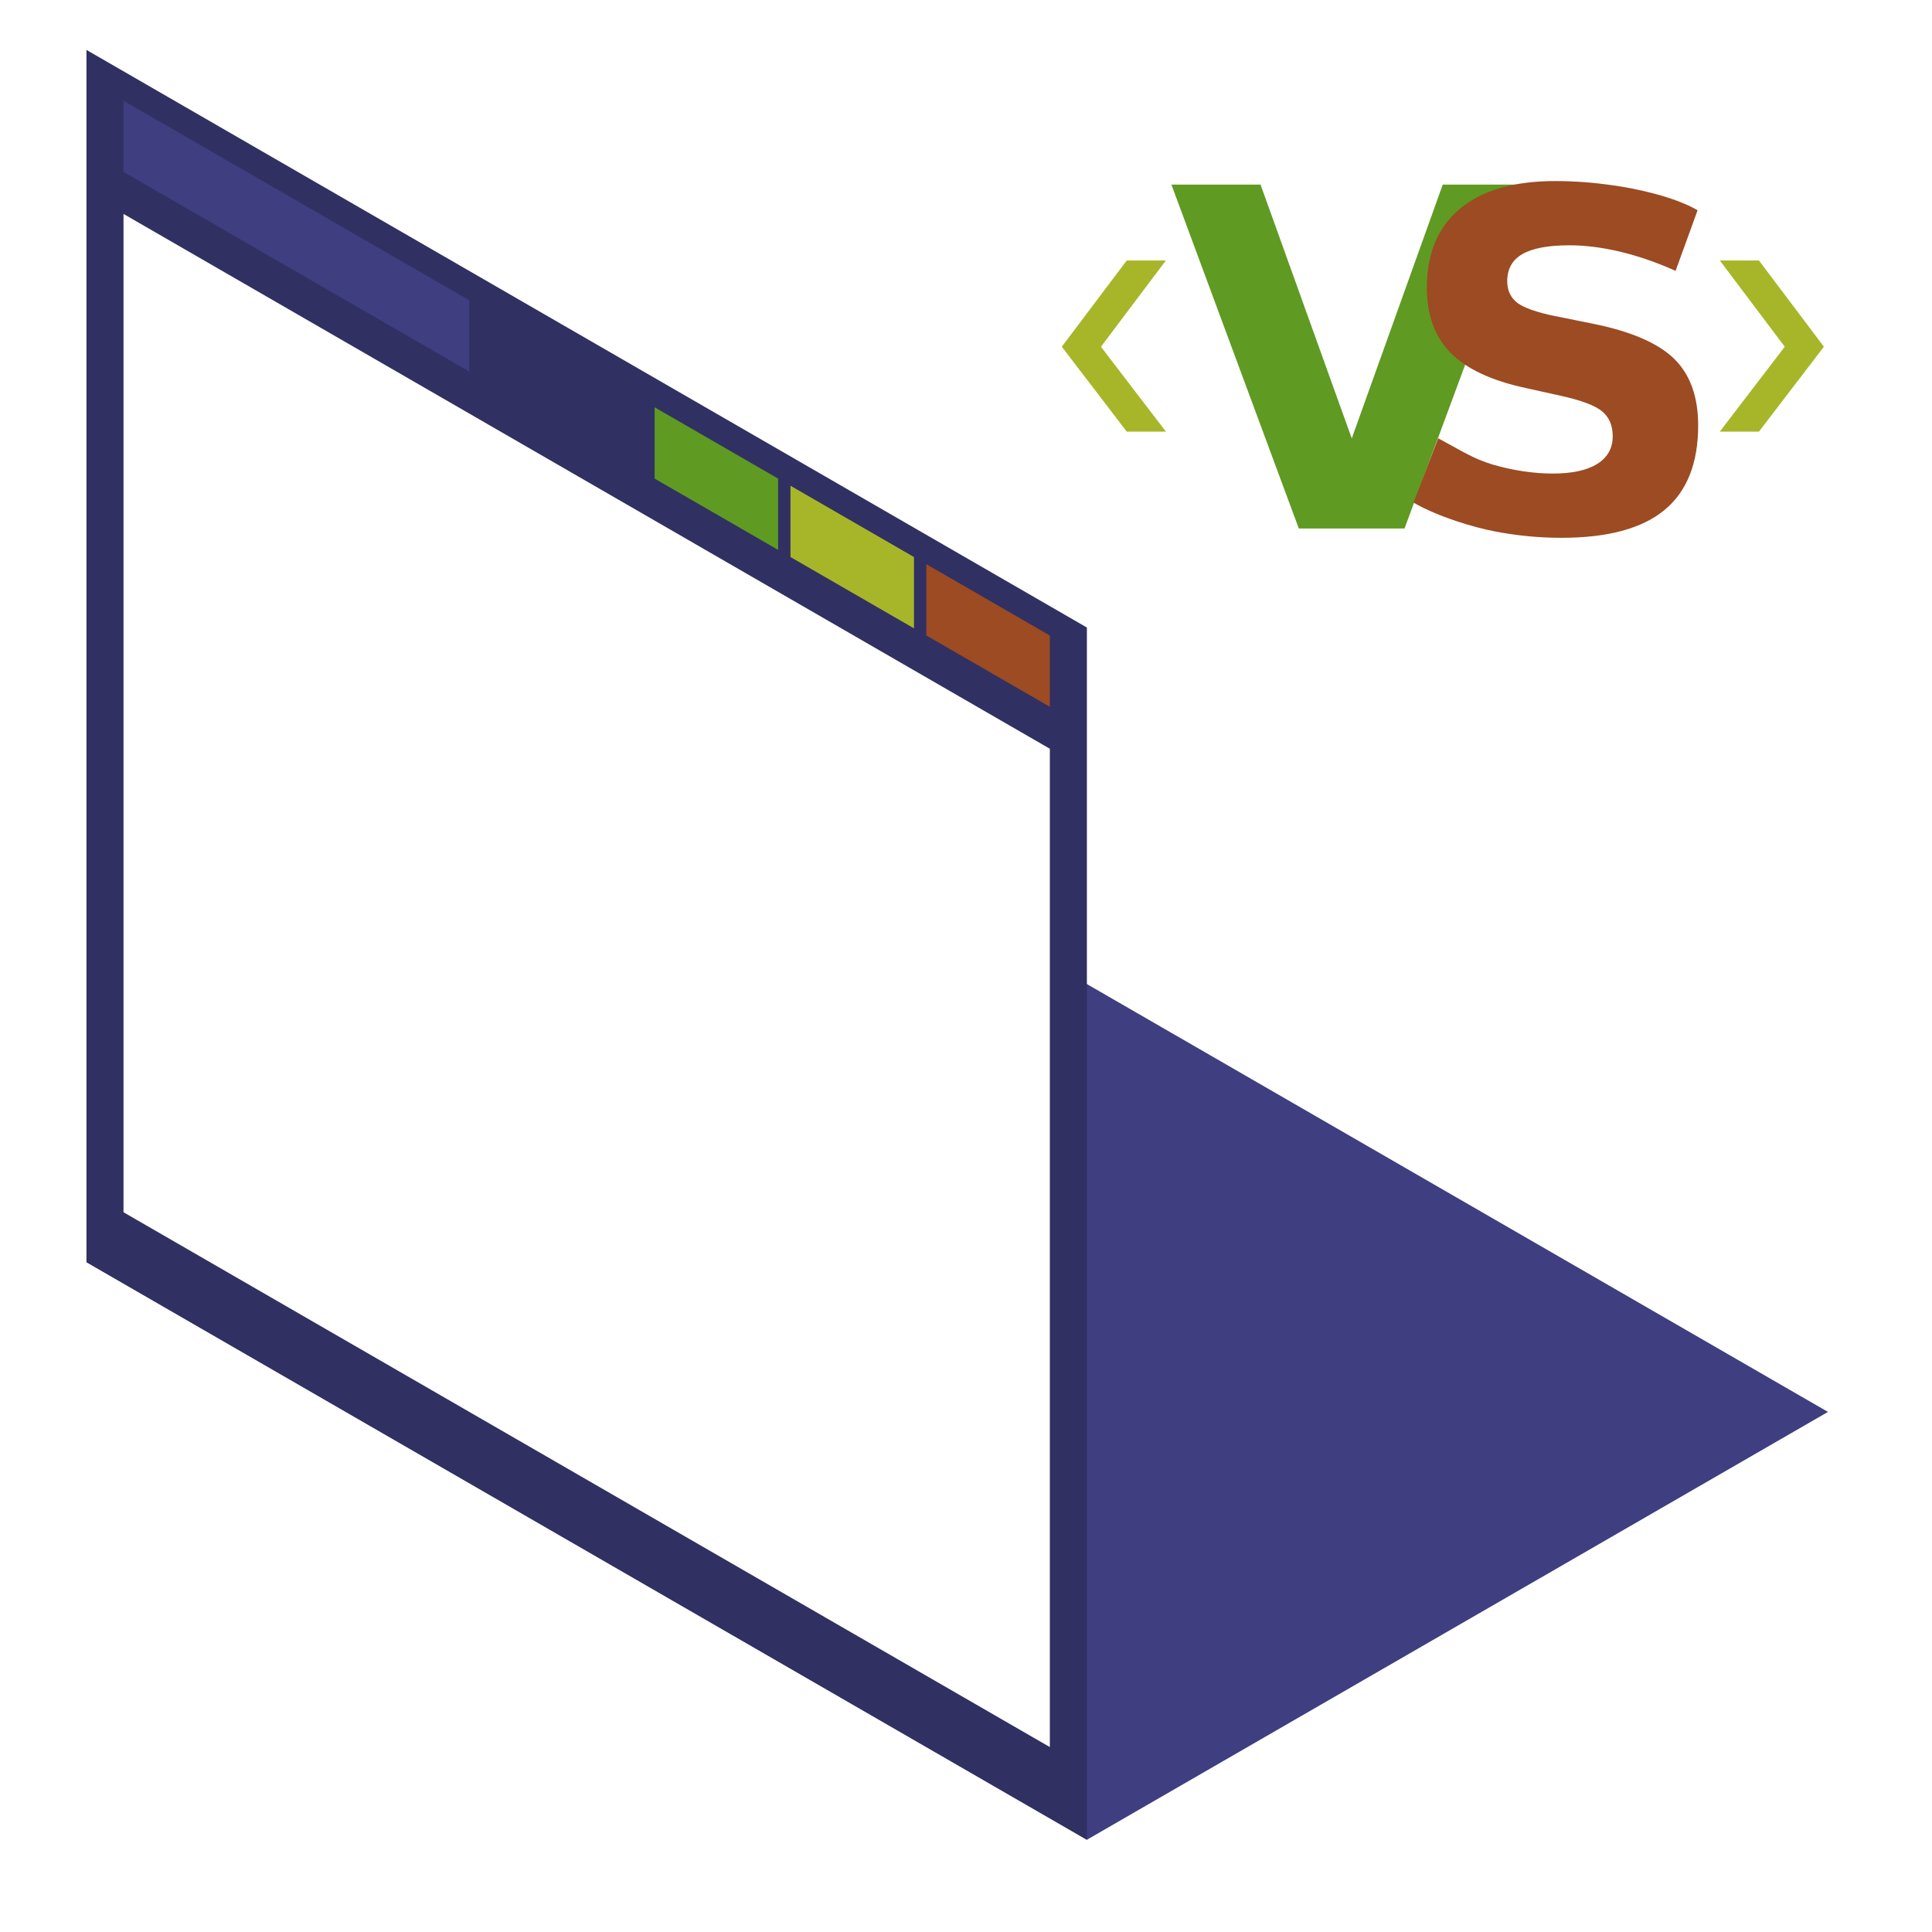 <?xml version="1.0" encoding="UTF-8" standalone="no"?>
<!-- Created with Inkscape (http://www.inkscape.org/) -->

<svg
   width="512"
   height="512"
   viewBox="0 0 135.467 135.467"
   version="1.1"
   id="svg5"
   sodipodi:docname="vs-fltk.light.svg"
   inkscape:version="1.2.2 (b0a8486541, 2022-12-01)"
   xmlns:inkscape="http://www.inkscape.org/namespaces/inkscape"
   xmlns:sodipodi="http://sodipodi.sourceforge.net/DTD/sodipodi-0.dtd"
   xmlns="http://www.w3.org/2000/svg"
   xmlns:svg="http://www.w3.org/2000/svg">
  <sodipodi:namedview
     id="namedview7"
     pagecolor="#505050"
     bordercolor="#eeeeee"
     borderopacity="1"
     inkscape:showpageshadow="0"
     inkscape:pageopacity="0"
     inkscape:pagecheckerboard="0"
     inkscape:deskcolor="#505050"
     inkscape:document-units="mm"
     showgrid="true"
     inkscape:zoom="1.2111328"
     inkscape:cx="351.73682"
     inkscape:cy="155.22658"
     inkscape:window-width="1920"
     inkscape:window-height="1029"
     inkscape:window-x="0"
     inkscape:window-y="27"
     inkscape:window-maximized="1"
     inkscape:current-layer="layer1">
    <inkscape:grid
       type="axonomgrid"
       id="grid2501" />
  </sodipodi:namedview>
  <defs
     id="defs2">
    <filter
       inkscape:collect="always"
       style="color-interpolation-filters:sRGB"
       id="filter16942"
       x="-0.028"
       y="-0.059"
       width="1.055"
       height="1.118">
      <feGaussianBlur
         inkscape:collect="always"
         stdDeviation="0.196"
         id="feGaussianBlur16944" />
    </filter>
  </defs>
  <g
     inkscape:label="Layer 1"
     inkscape:groupmode="layer"
     id="layer1">
    <path
       style="fill:#3e3e80;fill-opacity:1;stroke:none;stroke-width:1;stroke-linecap:round;stroke-linejoin:round;stroke-opacity:0.5"
       d="M 76.21,129 128.172,99 58.024,58.5 6.062,88.5 76.21,129"
       id="path8457"
       sodipodi:nodetypes="ccccc" />
    <path
       style="fill:#303062;fill-opacity:1;stroke:none;stroke-width:1;stroke-linecap:round;stroke-linejoin:round;stroke-opacity:0.5"
       d="M 6.062,3.5 76.21,44 l 0,85 L 6.062,88.5 Z"
       id="path3705"
       sodipodi:nodetypes="ccccc" />
    <path
       style="fill:#ffffff;fill-opacity:1;stroke:none;stroke-width:1;stroke-linecap:round;stroke-linejoin:round;stroke-opacity:0.5"
       d="M 73.612,52.5 8.66,15 V 85 L 73.612,122.5 Z"
       id="path3715" />
    <path
       style="fill:#9c4b22;fill-opacity:1;stroke:none;stroke-width:1;stroke-linecap:round;stroke-linejoin:round;stroke-opacity:0.5"
       d="m 73.612,44.558 -8.66,-5 v 5 l 8.66,5 z"
       id="path4007"
       sodipodi:nodetypes="ccccc" />
    <path
       style="fill:#5f9a22;fill-opacity:1;stroke:none;stroke-width:1;stroke-linecap:round;stroke-linejoin:round;stroke-opacity:0.5"
       d="m 54.56,33.558 -8.66,-5 1e-6,5 8.66,5 z"
       id="path4007-3"
       sodipodi:nodetypes="ccccc" />
    <path
       style="fill:#3e3e80;fill-opacity:1;stroke:none;stroke-width:1;stroke-linecap:round;stroke-linejoin:round;stroke-opacity:0.5"
       d="M 32.909,21.058 8.66,7.058 l 10e-7,5 24.249,14 z"
       id="path4007-3-5"
       sodipodi:nodetypes="ccccc" />
    <path
       style="fill:#a7b628;fill-opacity:1;stroke:none;stroke-width:1;stroke-linecap:round;stroke-linejoin:round;stroke-opacity:0.5"
       d="m 64.086,39.058 -8.66,-5 10e-7,5 h 1e-6 l 8.66,5 z"
       id="path4007-6"
       sodipodi:nodetypes="cccccc" />
    <g
       aria-label="⟨VS⟩"
       id="g16447"
       style="font-size:33.073px;fill:#000000;stroke-linecap:butt;stroke-linejoin:round;stroke-opacity:1;fill-opacity:1;stroke:#ffffff;stroke-width:2;stroke-dasharray:none;paint-order:normal;filter:url(#filter16942);opacity:1">
      <path
         d="m 74.451,24.311 4.554,-6.047 h 2.745 l -4.554,6.047 4.554,5.953 h -2.745 z"
         style="-inkscape-font-specification:sans-serif;fill:#000000;fill-opacity:1;stroke:#ffffff;stroke-opacity:1;stroke-width:2;stroke-dasharray:none;paint-order:normal;stroke-linecap:butt;stroke-linejoin:round"
         id="path16439"
         sodipodi:nodetypes="ccccccc" />
      <path
         d="m 82.137,12.945 h 6.25 l 6.395,17.796 6.379,-17.796 h 6.25 l -8.93,24.11 h -7.412 z"
         style="font-weight:bold;-inkscape-font-specification:'sans-serif Bold';fill:#000000;fill-opacity:1;stroke:#ffffff;stroke-opacity:1;stroke-width:2;stroke-dasharray:none;paint-order:normal;stroke-linecap:butt;stroke-linejoin:round"
         id="path16441" />
      <path
         d="m 119.031,14.741 -1.543,4.251 c -1.324,-0.592 -2.616,-1.039 -3.876,-1.34 -1.26,-0.301 -2.449,-0.452 -3.569,-0.452 -1.486,0 -2.584,0.205 -3.294,0.614 -0.711,0.409 -1.066,1.044 -1.066,1.906 0,0.646 0.237,1.152 0.711,1.518 0.484,0.355 1.357,0.662 2.616,0.92 l 2.648,0.533 c 2.681,0.538 4.586,1.357 5.717,2.455 1.13,1.098 1.696,2.659 1.696,4.683 0,2.659 -0.791,4.64 -2.374,5.943 -1.572,1.292 -3.978,1.938 -7.219,1.938 -1.529,0 -3.063,-0.145 -4.602,-0.436 -1.54,-0.291 -4.031,-1.032 -5.763,-2.032 l 1.732,-4.509 c 1.54,0.818 2.438,1.437 3.87,1.857 1.443,0.409 2.831,0.614 4.166,0.614 1.357,0 2.395,-0.226 3.117,-0.678 0.721,-0.452 1.082,-1.098 1.082,-1.938 0,-0.754 -0.248,-1.335 -0.743,-1.744 -0.484,-0.409 -1.459,-0.775 -2.923,-1.098 l -2.406,-0.533 c -2.412,-0.517 -4.177,-1.34 -5.297,-2.471 -1.109,-1.13 -1.663,-2.654 -1.663,-4.57 0,-2.401 0.775,-4.247 2.325,-5.539 1.55,-1.292 3.779,-1.938 6.686,-1.938 1.324,0 2.686,0.102 4.086,0.307 1.4,0.194 4.155,0.74 5.887,1.74 z"
         style="font-weight:bold;-inkscape-font-specification:'sans-serif Bold';fill:#000000;fill-opacity:1;stroke:#ffffff;stroke-opacity:1;stroke-width:2;stroke-dasharray:none;paint-order:normal;stroke-linecap:butt;stroke-linejoin:round"
         id="path16443"
         sodipodi:nodetypes="ccsssscccsscsscccsssccccssscc" />
      <path
         d="m 127.887,24.311 -4.554,5.953 h -2.745 l 4.554,-5.953 -4.554,-6.047 h 2.745 z"
         style="-inkscape-font-specification:sans-serif;fill:#000000;fill-opacity:1;stroke:#ffffff;stroke-opacity:1;stroke-width:2;stroke-dasharray:none;paint-order:normal;stroke-linecap:butt;stroke-linejoin:round"
         id="path16445"
         sodipodi:nodetypes="ccccccc" />
    </g>
    <g
       aria-label="⟨VS⟩"
       id="text8526"
       style="font-size:33.073px;fill:#9c4b22;stroke-linecap:round;stroke-linejoin:round;stroke-opacity:0.5">
      <path
         d="m 74.451,24.311 4.554,-6.047 h 2.745 l -4.554,6.047 4.554,5.953 h -2.745 z"
         style="-inkscape-font-specification:sans-serif;fill:#a7b628;fill-opacity:1;stroke:none"
         id="path9125"
         sodipodi:nodetypes="ccccccc" />
      <path
         d="m 82.137,12.945 h 6.25 l 6.395,17.796 6.379,-17.796 h 6.25 l -8.93,24.11 h -7.412 z"
         style="font-weight:bold;-inkscape-font-specification:'sans-serif Bold';fill:#5f9a22;fill-opacity:1"
         id="path9127" />
      <path
         d="m 119.031,14.741 -1.543,4.251 c -1.324,-0.592 -2.616,-1.039 -3.876,-1.34 -1.26,-0.301 -2.449,-0.452 -3.569,-0.452 -1.486,0 -2.584,0.205 -3.294,0.614 -0.711,0.409 -1.066,1.044 -1.066,1.906 0,0.646 0.237,1.152 0.711,1.518 0.484,0.355 1.357,0.662 2.616,0.92 l 2.648,0.533 c 2.681,0.538 4.586,1.357 5.717,2.455 1.13,1.098 1.696,2.659 1.696,4.683 0,2.659 -0.791,4.64 -2.374,5.943 -1.572,1.292 -3.978,1.938 -7.219,1.938 -1.529,0 -3.063,-0.145 -4.602,-0.436 -1.54,-0.291 -4.031,-1.032 -5.763,-2.032 l 1.732,-4.509 c 1.54,0.818 2.438,1.437 3.87,1.857 1.443,0.409 2.831,0.614 4.166,0.614 1.357,0 2.395,-0.226 3.117,-0.678 0.721,-0.452 1.082,-1.098 1.082,-1.938 0,-0.754 -0.248,-1.335 -0.743,-1.744 -0.484,-0.409 -1.459,-0.775 -2.923,-1.098 l -2.406,-0.533 c -2.412,-0.517 -4.177,-1.34 -5.297,-2.471 -1.109,-1.13 -1.663,-2.654 -1.663,-4.57 0,-2.401 0.775,-4.247 2.325,-5.539 1.55,-1.292 3.779,-1.938 6.686,-1.938 1.324,0 2.686,0.102 4.086,0.307 1.4,0.194 4.155,0.74 5.887,1.74 z"
         style="font-weight:bold;-inkscape-font-specification:'sans-serif Bold'"
         id="path9129"
         sodipodi:nodetypes="ccsssscccsscsscccsssccccssscc" />
      <path
         d="m 127.887,24.311 -4.554,5.953 h -2.745 l 4.554,-5.953 -4.554,-6.047 h 2.745 z"
         style="-inkscape-font-specification:sans-serif;fill:#a7b628;fill-opacity:1;stroke:none"
         id="path9131"
         sodipodi:nodetypes="ccccccc" />
    </g>
  </g>
</svg>
